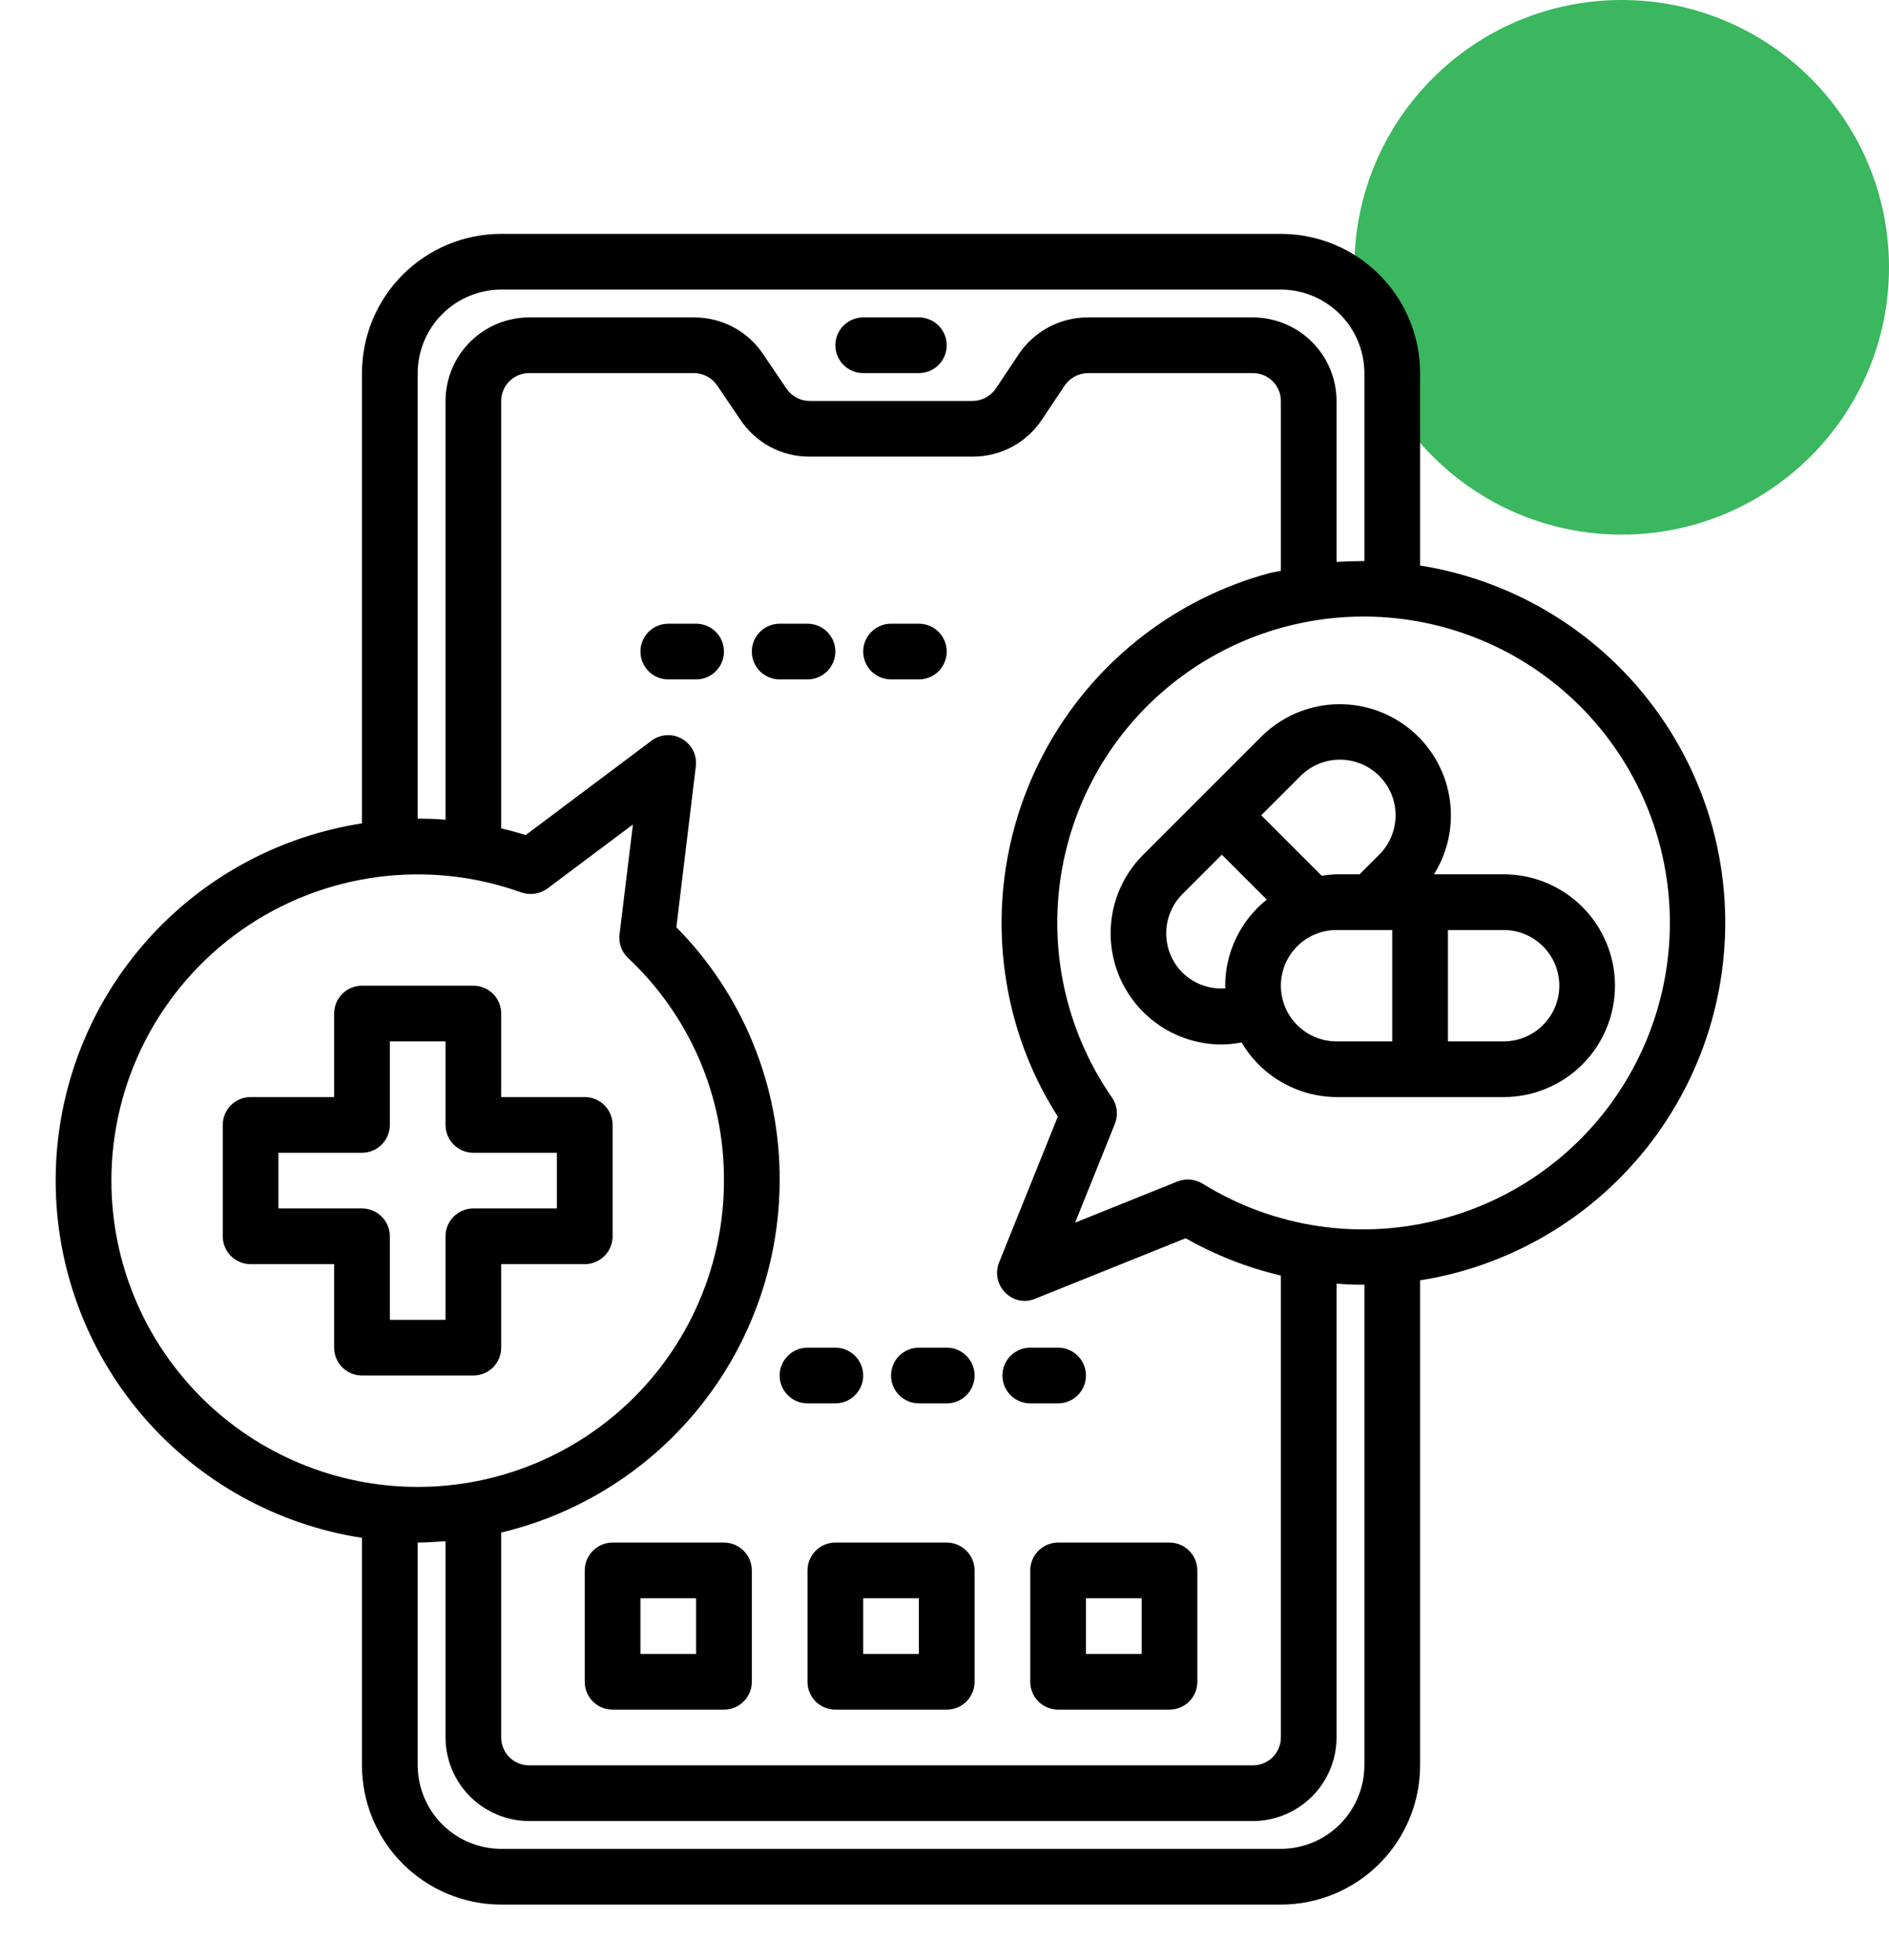 <svg width="53" height="55" viewBox="0 0 53 55" fill="none" xmlns="http://www.w3.org/2000/svg">
<circle cx="45.5" cy="7.5" r="7.5" fill="#3AB75F"/>
<path d="M14.062 37.812V35.469H16.406C16.613 35.469 16.812 35.386 16.959 35.24C17.105 35.093 17.188 34.895 17.188 34.688V31.562C17.188 31.355 17.105 31.157 16.959 31.01C16.812 30.864 16.613 30.781 16.406 30.781H14.062V28.438C14.062 28.23 13.98 28.032 13.834 27.885C13.687 27.739 13.489 27.656 13.281 27.656H10.156C9.949 27.656 9.75 27.739 9.604 27.885C9.457 28.032 9.375 28.23 9.375 28.438V30.781H7.031C6.824 30.781 6.625 30.864 6.479 31.01C6.332 31.157 6.25 31.355 6.25 31.562V34.688C6.25 34.895 6.332 35.093 6.479 35.24C6.625 35.386 6.824 35.469 7.031 35.469H9.375V37.812C9.375 38.02 9.457 38.218 9.604 38.365C9.75 38.511 9.949 38.594 10.156 38.594H13.281C13.489 38.594 13.687 38.511 13.834 38.365C13.98 38.218 14.062 38.02 14.062 37.812ZM12.5 34.688V37.031H10.938V34.688C10.938 34.48 10.855 34.282 10.709 34.135C10.562 33.989 10.364 33.906 10.156 33.906H7.812V32.344H10.156C10.364 32.344 10.562 32.261 10.709 32.115C10.855 31.968 10.938 31.77 10.938 31.562V29.219H12.5V31.562C12.5 31.77 12.582 31.968 12.729 32.115C12.875 32.261 13.074 32.344 13.281 32.344H15.625V33.906H13.281C13.074 33.906 12.875 33.989 12.729 34.135C12.582 34.282 12.5 34.48 12.5 34.688Z" fill="black"/>
<path d="M26.562 43.281H23.438C23.23 43.281 23.032 43.364 22.885 43.51C22.739 43.657 22.656 43.855 22.656 44.062V47.188C22.656 47.395 22.739 47.593 22.885 47.74C23.032 47.886 23.23 47.969 23.438 47.969H26.562C26.77 47.969 26.968 47.886 27.115 47.74C27.261 47.593 27.344 47.395 27.344 47.188V44.062C27.344 43.855 27.261 43.657 27.115 43.51C26.968 43.364 26.77 43.281 26.562 43.281ZM25.781 46.406H24.219V44.844H25.781V46.406Z" fill="black"/>
<path d="M20.312 43.281H17.188C16.98 43.281 16.782 43.364 16.635 43.51C16.489 43.657 16.406 43.855 16.406 44.062V47.188C16.406 47.395 16.489 47.593 16.635 47.74C16.782 47.886 16.98 47.969 17.188 47.969H20.312C20.52 47.969 20.718 47.886 20.865 47.74C21.011 47.593 21.094 47.395 21.094 47.188V44.062C21.094 43.855 21.011 43.657 20.865 43.51C20.718 43.364 20.52 43.281 20.312 43.281ZM19.531 46.406H17.969V44.844H19.531V46.406Z" fill="black"/>
<path d="M28.906 44.062V47.188C28.906 47.395 28.989 47.593 29.135 47.74C29.282 47.886 29.48 47.969 29.688 47.969H32.812C33.02 47.969 33.218 47.886 33.365 47.74C33.511 47.593 33.594 47.395 33.594 47.188V44.062C33.594 43.855 33.511 43.657 33.365 43.51C33.218 43.364 33.02 43.281 32.812 43.281H29.688C29.48 43.281 29.282 43.364 29.135 43.51C28.989 43.657 28.906 43.855 28.906 44.062ZM30.469 44.844H32.031V46.406H30.469V44.844Z" fill="black"/>
<path d="M24.219 10.469H25.781C25.988 10.469 26.187 10.386 26.334 10.24C26.48 10.093 26.562 9.895 26.562 9.688C26.562 9.48 26.48 9.282 26.334 9.135C26.187 8.989 25.988 8.906 25.781 8.906H24.219C24.012 8.906 23.813 8.989 23.666 9.135C23.52 9.282 23.438 9.48 23.438 9.688C23.438 9.895 23.52 10.093 23.666 10.24C23.813 10.386 24.012 10.469 24.219 10.469Z" fill="black"/>
<path d="M48.062 23.266C47.553 21.371 46.505 19.664 45.047 18.351C43.589 17.038 41.782 16.176 39.844 15.867V10.469C39.844 9.433 39.432 8.439 38.7 7.707C37.967 6.974 36.974 6.562 35.938 6.562H14.062C13.027 6.562 12.033 6.974 11.3 7.707C10.568 8.439 10.156 9.433 10.156 10.469V23.102C7.763 23.471 5.581 24.685 4.004 26.523C2.428 28.361 1.562 30.703 1.562 33.125C1.562 35.547 2.428 37.889 4.004 39.727C5.581 41.565 7.763 42.779 10.156 43.148V49.531C10.156 50.567 10.568 51.561 11.3 52.293C12.033 53.026 13.027 53.438 14.062 53.438H35.938C36.974 53.438 37.967 53.026 38.7 52.293C39.432 51.561 39.844 50.567 39.844 49.531V35.922C40.194 35.868 40.541 35.795 40.883 35.703C43.482 35.003 45.698 33.3 47.044 30.969C48.39 28.637 48.756 25.867 48.062 23.266ZM11.719 10.469C11.721 9.848 11.968 9.253 12.407 8.814C12.846 8.374 13.441 8.127 14.062 8.125H35.938C36.559 8.127 37.154 8.374 37.593 8.814C38.032 9.253 38.279 9.848 38.281 10.469V15.742C38.023 15.742 37.758 15.75 37.5 15.766V11.25C37.498 10.629 37.251 10.034 36.812 9.595C36.372 9.156 35.777 8.908 35.156 8.906H30.523C30.139 8.905 29.759 8.999 29.42 9.181C29.08 9.362 28.791 9.625 28.578 9.945L27.938 10.906C27.865 11.011 27.768 11.097 27.655 11.157C27.542 11.217 27.417 11.249 27.289 11.25H22.711C22.582 11.249 22.456 11.216 22.343 11.155C22.23 11.094 22.134 11.005 22.062 10.898L21.422 9.953C21.21 9.63 20.922 9.365 20.582 9.183C20.242 9 19.862 8.905 19.477 8.906H14.844C14.223 8.908 13.628 9.156 13.188 9.595C12.749 10.034 12.502 10.629 12.5 11.25V23C12.242 22.977 11.977 22.969 11.719 22.969V10.469ZM28.445 28.523C28.709 29.517 29.125 30.463 29.68 31.328L28.031 35.422C27.974 35.564 27.96 35.72 27.99 35.87C28.021 36.02 28.095 36.157 28.203 36.266C28.275 36.34 28.361 36.4 28.456 36.44C28.552 36.48 28.654 36.501 28.758 36.5C28.857 36.498 28.956 36.477 29.047 36.438L33.266 34.742C34.102 35.217 35.002 35.569 35.938 35.789V48.75C35.938 48.957 35.855 49.156 35.709 49.302C35.562 49.449 35.363 49.531 35.156 49.531H14.844C14.636 49.531 14.438 49.449 14.291 49.302C14.145 49.156 14.062 48.957 14.062 48.75V43C16.284 42.47 18.262 41.207 19.68 39.416C21.097 37.625 21.87 35.409 21.875 33.125C21.889 30.465 20.846 27.908 18.977 26.016L19.523 21.5C19.541 21.348 19.515 21.195 19.446 21.058C19.378 20.922 19.271 20.808 19.139 20.732C19.007 20.655 18.855 20.619 18.703 20.628C18.55 20.637 18.404 20.69 18.281 20.781L14.75 23.43C14.523 23.359 14.297 23.297 14.062 23.242V11.25C14.062 11.043 14.145 10.844 14.291 10.698C14.438 10.551 14.636 10.469 14.844 10.469H19.477C19.605 10.47 19.731 10.503 19.845 10.564C19.957 10.625 20.054 10.713 20.125 10.82L20.766 11.766C20.977 12.088 21.266 12.353 21.605 12.536C21.945 12.719 22.325 12.814 22.711 12.812H27.289C27.674 12.814 28.053 12.72 28.393 12.538C28.732 12.357 29.021 12.094 29.234 11.773L29.875 10.812C29.948 10.708 30.045 10.622 30.157 10.562C30.27 10.502 30.396 10.47 30.523 10.469H35.156C35.363 10.469 35.562 10.551 35.709 10.698C35.855 10.844 35.938 11.043 35.938 11.25V16.016C35.836 16.039 35.727 16.055 35.625 16.078C33.025 16.779 30.808 18.483 29.462 20.817C28.116 23.15 27.751 25.921 28.445 28.523ZM3.125 33.125C3.125 31.747 3.457 30.388 4.092 29.165C4.728 27.942 5.648 26.889 6.776 26.096C7.903 25.304 9.205 24.794 10.571 24.61C11.937 24.426 13.328 24.573 14.625 25.039C14.747 25.082 14.878 25.094 15.006 25.075C15.134 25.056 15.255 25.006 15.359 24.93L17.758 23.133L17.383 26.211C17.367 26.332 17.38 26.456 17.421 26.571C17.462 26.686 17.529 26.79 17.617 26.875C18.473 27.675 19.154 28.643 19.618 29.718C20.082 30.794 20.318 31.954 20.312 33.125C20.312 35.404 19.407 37.59 17.795 39.202C16.184 40.813 13.998 41.719 11.719 41.719C9.44 41.719 7.254 40.813 5.642 39.202C4.03 37.59 3.125 35.404 3.125 33.125ZM38.281 49.531C38.279 50.152 38.032 50.747 37.593 51.187C37.154 51.626 36.559 51.873 35.938 51.875H14.062C13.441 51.873 12.846 51.626 12.407 51.187C11.968 50.747 11.721 50.152 11.719 49.531V43.281C11.984 43.281 12.242 43.258 12.5 43.242V48.75C12.502 49.371 12.749 49.966 13.188 50.405C13.628 50.844 14.223 51.092 14.844 51.094H35.156C35.777 51.092 36.372 50.844 36.812 50.405C37.251 49.966 37.498 49.371 37.5 48.75V36.016C37.758 36.039 38.023 36.047 38.281 36.047V49.531ZM40.477 34.195C39.347 34.502 38.166 34.573 37.007 34.404C35.848 34.234 34.737 33.828 33.742 33.211C33.638 33.147 33.52 33.108 33.398 33.097C33.276 33.086 33.153 33.104 33.039 33.148L30.164 34.305L31.281 31.531C31.329 31.41 31.347 31.279 31.332 31.149C31.317 31.02 31.27 30.896 31.195 30.789C30.155 29.288 29.62 27.495 29.667 25.669C29.715 23.844 30.342 22.081 31.459 20.636C32.576 19.192 34.124 18.14 35.879 17.635C37.634 17.129 39.504 17.196 41.219 17.825C42.933 18.454 44.402 19.613 45.414 21.134C46.425 22.655 46.925 24.458 46.843 26.282C46.76 28.106 46.098 29.857 44.954 31.28C43.809 32.703 42.241 33.724 40.477 34.195Z" fill="black"/>
<path d="M23.438 39.375C23.645 39.375 23.843 39.293 23.99 39.146C24.136 39 24.219 38.801 24.219 38.594C24.219 38.386 24.136 38.188 23.99 38.041C23.843 37.895 23.645 37.812 23.438 37.812H22.656C22.449 37.812 22.25 37.895 22.104 38.041C21.957 38.188 21.875 38.386 21.875 38.594C21.875 38.801 21.957 39 22.104 39.146C22.25 39.293 22.449 39.375 22.656 39.375H23.438Z" fill="black"/>
<path d="M26.562 37.812H25.781C25.574 37.812 25.375 37.895 25.229 38.041C25.082 38.188 25 38.386 25 38.594C25 38.801 25.082 39 25.229 39.146C25.375 39.293 25.574 39.375 25.781 39.375H26.562C26.77 39.375 26.968 39.293 27.115 39.146C27.261 39 27.344 38.801 27.344 38.594C27.344 38.386 27.261 38.188 27.115 38.041C26.968 37.895 26.77 37.812 26.562 37.812Z" fill="black"/>
<path d="M28.906 39.375H29.688C29.895 39.375 30.093 39.293 30.24 39.146C30.386 39 30.469 38.801 30.469 38.594C30.469 38.386 30.386 38.188 30.24 38.041C30.093 37.895 29.895 37.812 29.688 37.812H28.906C28.699 37.812 28.5 37.895 28.354 38.041C28.207 38.188 28.125 38.386 28.125 38.594C28.125 38.801 28.207 39 28.354 39.146C28.5 39.293 28.699 39.375 28.906 39.375Z" fill="black"/>
<path d="M19.531 17.5H18.75C18.543 17.5 18.344 17.582 18.198 17.729C18.051 17.875 17.969 18.074 17.969 18.281C17.969 18.488 18.051 18.687 18.198 18.834C18.344 18.98 18.543 19.062 18.75 19.062H19.531C19.738 19.062 19.937 18.98 20.084 18.834C20.23 18.687 20.312 18.488 20.312 18.281C20.312 18.074 20.23 17.875 20.084 17.729C19.937 17.582 19.738 17.5 19.531 17.5Z" fill="black"/>
<path d="M22.656 19.062C22.863 19.062 23.062 18.98 23.209 18.834C23.355 18.687 23.438 18.488 23.438 18.281C23.438 18.074 23.355 17.875 23.209 17.729C23.062 17.582 22.863 17.5 22.656 17.5H21.875C21.668 17.5 21.469 17.582 21.323 17.729C21.176 17.875 21.094 18.074 21.094 18.281C21.094 18.488 21.176 18.687 21.323 18.834C21.469 18.98 21.668 19.062 21.875 19.062H22.656Z" fill="black"/>
<path d="M25 19.062H25.781C25.988 19.062 26.187 18.98 26.334 18.834C26.48 18.687 26.562 18.488 26.562 18.281C26.562 18.074 26.48 17.875 26.334 17.729C26.187 17.582 25.988 17.5 25.781 17.5H25C24.793 17.5 24.594 17.582 24.448 17.729C24.301 17.875 24.219 18.074 24.219 18.281C24.219 18.488 24.301 18.687 24.448 18.834C24.594 18.98 24.793 19.062 25 19.062Z" fill="black"/>
<path d="M42.188 24.531H40.234C40.64 23.882 40.793 23.107 40.664 22.352C40.536 21.598 40.134 20.917 39.535 20.439C38.937 19.962 38.184 19.721 37.42 19.763C36.656 19.805 35.933 20.127 35.391 20.666L32.078 23.979C31.64 24.415 31.342 24.972 31.221 25.578C31.101 26.184 31.163 26.812 31.399 27.383C31.636 27.953 32.037 28.441 32.551 28.784C33.066 29.126 33.67 29.308 34.288 29.306C34.472 29.303 34.655 29.283 34.835 29.248C35.109 29.713 35.498 30.098 35.965 30.366C36.432 30.635 36.961 30.778 37.5 30.781H42.188C43.016 30.781 43.811 30.452 44.397 29.866C44.983 29.28 45.312 28.485 45.312 27.656C45.312 26.828 44.983 26.033 44.397 25.447C43.811 24.86 43.016 24.531 42.188 24.531ZM38.698 21.771C38.843 21.916 38.958 22.088 39.037 22.277C39.116 22.467 39.156 22.67 39.156 22.875C39.156 23.08 39.116 23.283 39.037 23.473C38.958 23.662 38.843 23.834 38.698 23.979L38.145 24.531H37.5C37.361 24.536 37.222 24.55 37.084 24.573L35.386 22.875L36.49 21.771C36.783 21.479 37.18 21.314 37.594 21.314C38.008 21.314 38.405 21.479 38.698 21.771ZM33.177 27.291C32.885 26.998 32.721 26.602 32.721 26.188C32.721 25.774 32.885 25.377 33.177 25.084L34.281 23.98L35.542 25.241C35.179 25.53 34.886 25.898 34.684 26.316C34.482 26.734 34.377 27.192 34.375 27.656C34.375 27.682 34.382 27.706 34.383 27.73C34.162 27.747 33.941 27.717 33.733 27.641C33.525 27.566 33.335 27.446 33.177 27.291ZM35.938 27.656C35.938 27.242 36.102 26.845 36.395 26.552C36.688 26.258 37.086 26.094 37.5 26.094H39.062V29.219H37.5C37.086 29.219 36.688 29.054 36.395 28.761C36.102 28.468 35.938 28.071 35.938 27.656ZM42.188 29.219H40.625V26.094H42.188C42.602 26.094 42.999 26.258 43.292 26.552C43.585 26.845 43.75 27.242 43.75 27.656C43.75 28.071 43.585 28.468 43.292 28.761C42.999 29.054 42.602 29.219 42.188 29.219Z" fill="black"/>
</svg>
